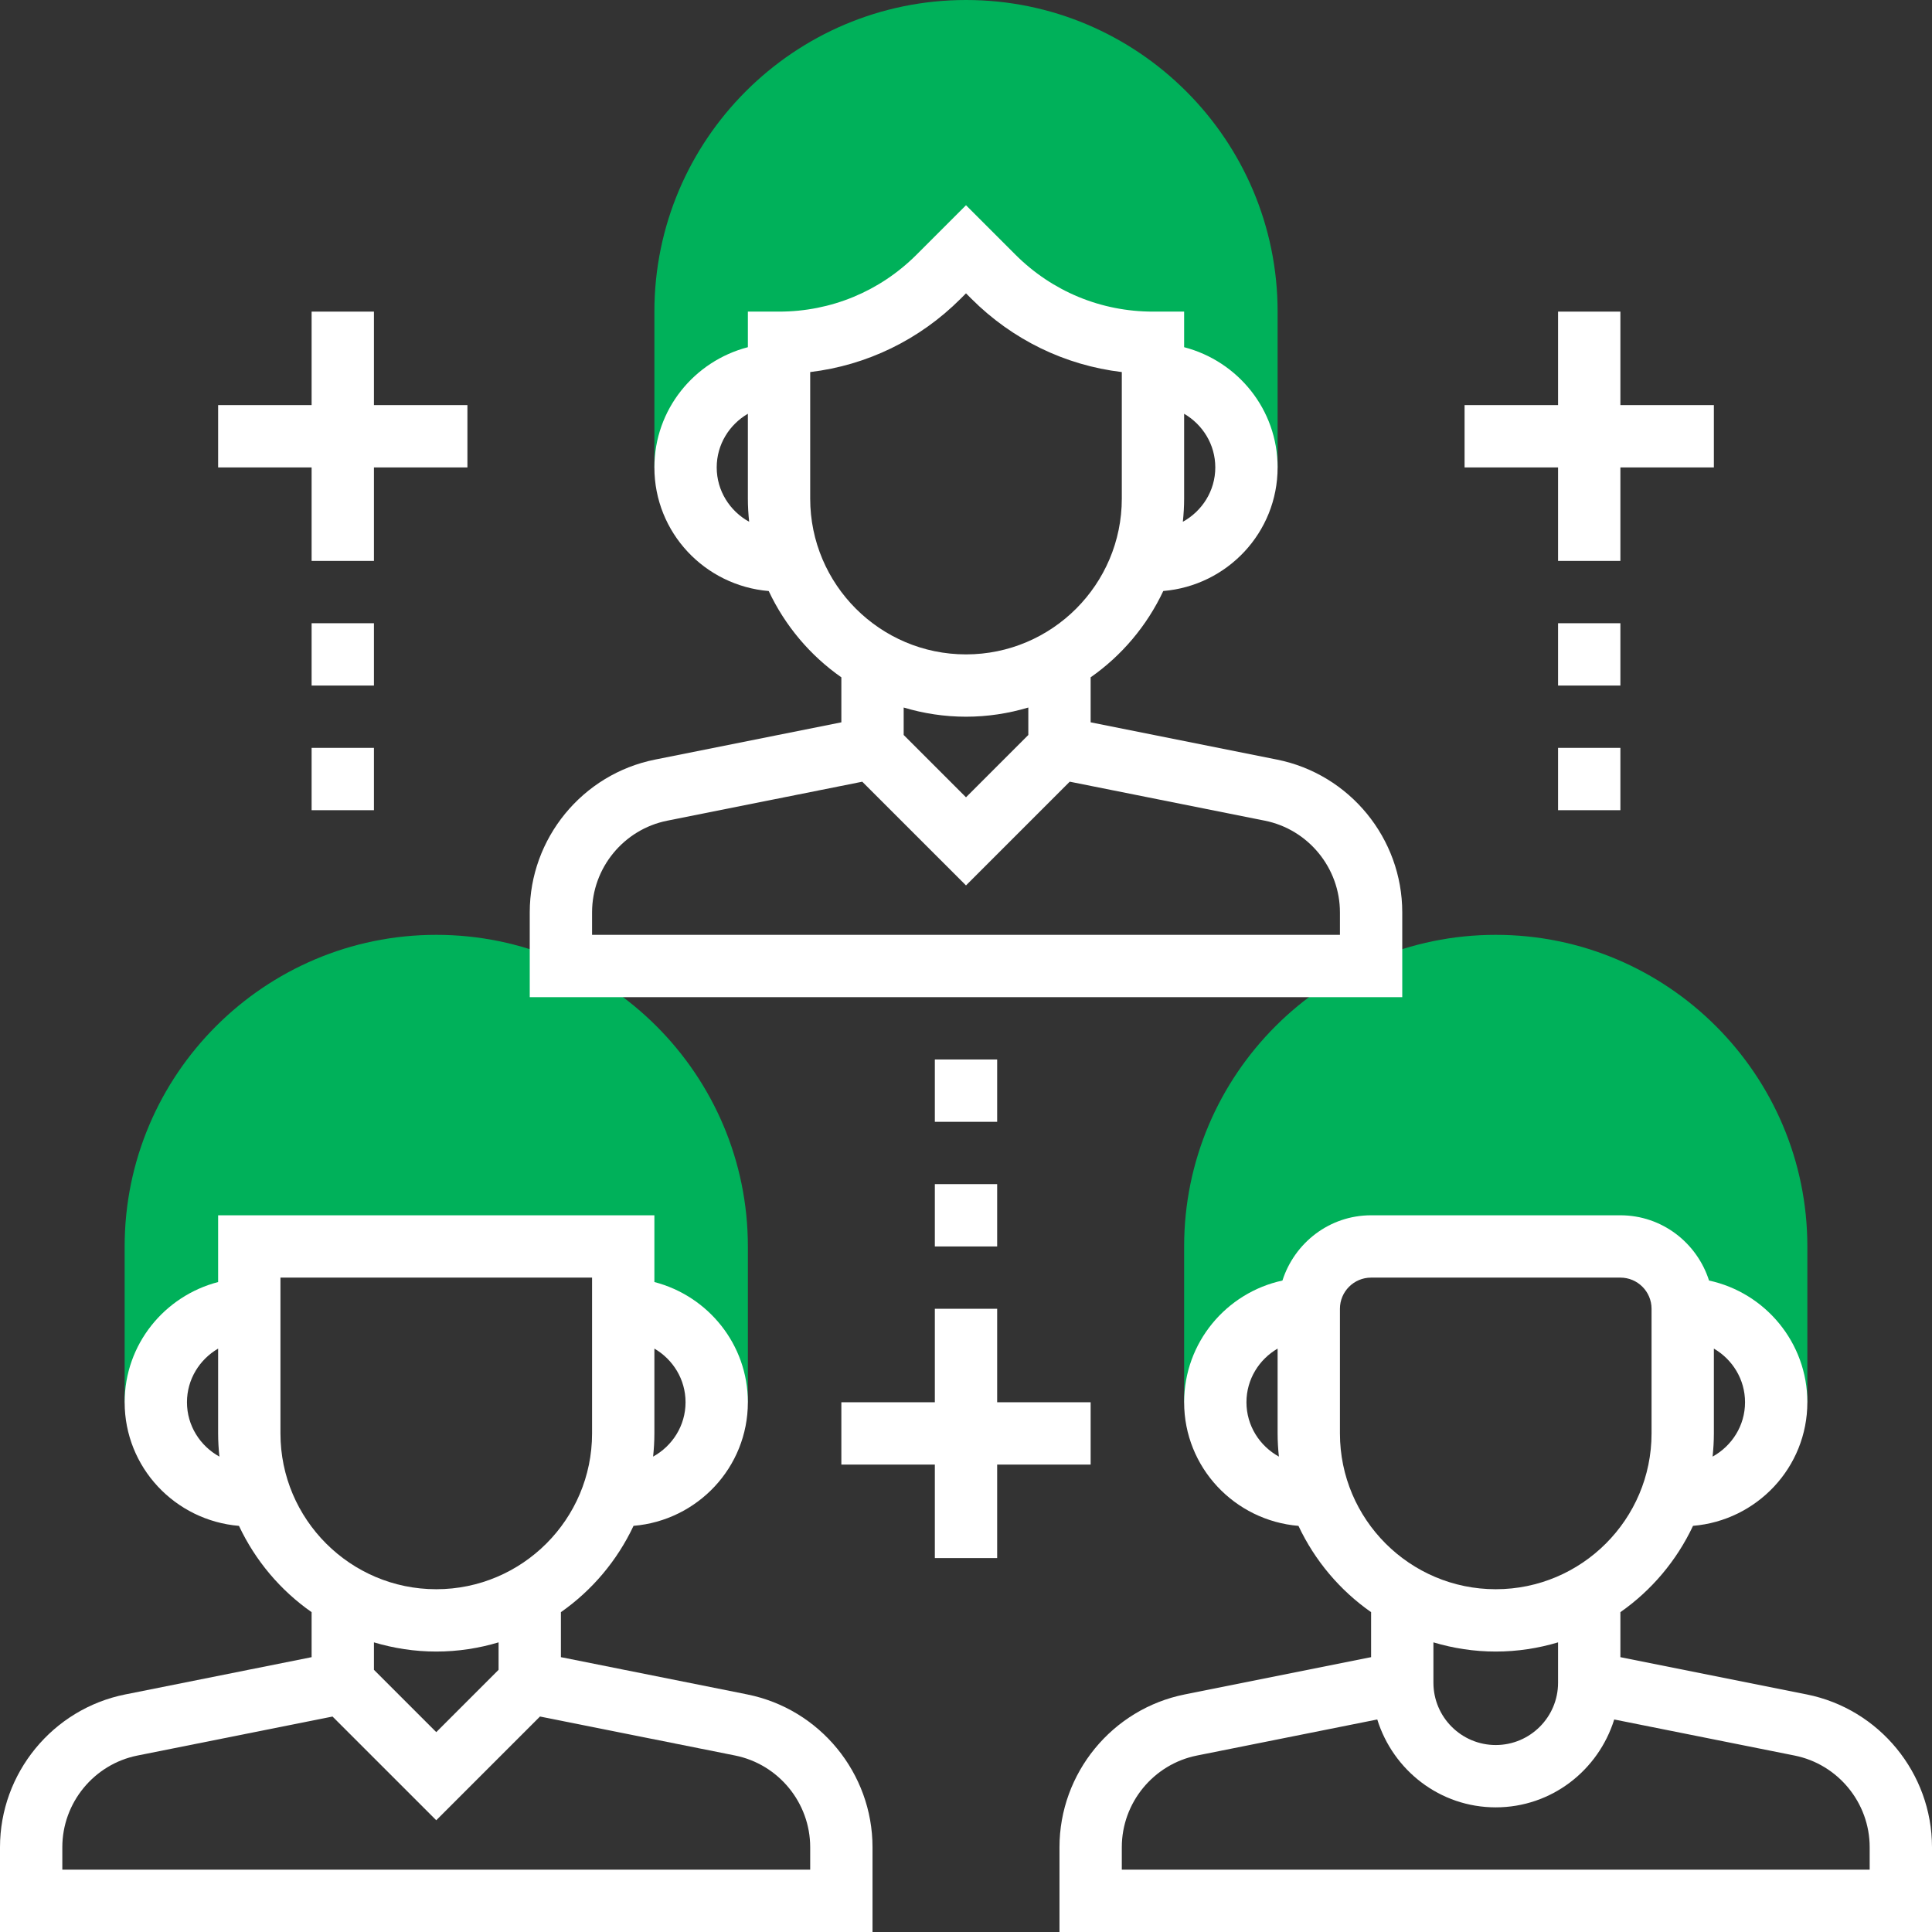 <?xml version="1.0" encoding="iso-8859-1"?>
<!-- Generator: Adobe Illustrator 19.0.0, SVG Export Plug-In . SVG Version: 6.00 Build 0)  -->
<svg version="1.1" id="Capa_1" xmlns="http://www.w3.org/2000/svg" xmlns:xlink="http://www.w3.org/1999/xlink" x="0px" y="0px"
	 viewBox="0 0 496 496" style="enable-background:new 0 0 496 496;" xml:space="preserve">
<rect x="0" y="0" width="496" height="496" fill="#333333" stroke="none"/>
<g>
	<path style="fill:#00b15a;" d="M248,0c-44.112,0-80,35.888-80,80v40h8c0-13.256,10.744-24,24-24v-8
		c15.368,0,30.104-6.104,40.968-16.968L248,64l7.032,7.032C265.896,81.896,280.632,88,296,88v8c13.256,0,24,10.744,24,24h8V80
		C328,35.888,292.112,0,248,0z"/>
	<path style="fill:#00b15a;" d="M112,240c-44.112,0-80,35.888-80,80v40h8c0-13.256,10.744-24,24-24v-16h96v16
		c13.256,0,24,10.744,24,24h8v-40C192,275.888,156.112,240,112,240z"/>
	<path style="fill:#00b15a;" d="M384,240c-44.112,0-80,35.888-80,80v40h8c0-13.256,10.744-24,24-24c0-8.84,7.16-16,16-16h64
		c8.84,0,16,7.16,16,16c13.256,0,24,10.744,24,24h8v-40C464,275.888,428.112,240,384,240z"/>
</g>
<path style="fill:#fff;" d="M360,234.232c0-19-13.52-35.504-32.16-39.224L280,185.44v-11.552c8.008-5.6,14.448-13.24,18.648-22.16
	C315.04,150.36,328,136.744,328,120c0-14.872-10.232-27.288-24-30.864V80h-8c-13.336,0-25.88-5.192-35.312-14.624L248,52.688
	l-12.688,12.688C225.88,74.808,213.336,80,200,80h-8v9.136c-13.768,3.576-24,15.992-24,30.864c0,16.744,12.96,30.36,29.352,31.736
	c4.192,8.912,10.64,16.552,18.648,22.152v11.552l-47.84,9.568c-18.64,3.728-32.16,20.224-32.16,39.224V256h224V234.232z M184,120
	c0-5.896,3.24-11,8-13.776V128c0,2.008,0.12,3.992,0.328,5.952C187.392,131.224,184,126.024,184,120z M312,120
	c0,6.024-3.392,11.224-8.328,13.952c0.208-1.96,0.328-3.944,0.328-5.952v-21.776C308.76,109,312,114.104,312,120z M208,128V95.52
	c14.584-1.752,28.08-8.288,38.624-18.832L248,75.312l1.376,1.376C259.92,87.232,273.416,93.776,288,95.52V128
	c0,22.056-17.944,40-40,40S208,150.056,208,128z M248,184c5.56,0,10.928-0.84,16-2.36v7.048l-16,16l-16-16v-7.048
	C237.072,183.16,242.44,184,248,184z M344,240H152v-5.768c0-11.408,8.12-21.304,19.296-23.536l50.072-10.008L248,227.312
	l26.632-26.632l50.072,10.008C335.88,212.928,344,222.832,344,234.232V240z"/>
<path style="fill:#fff;" d="M191.84,435.008L144,425.44v-11.552c8.008-5.6,14.448-13.24,18.648-22.16C179.04,390.36,192,376.744,192,360
	c0-14.872-10.232-27.288-24-30.864V312H56v17.136C42.232,332.712,32,345.128,32,360c0,16.744,12.96,30.36,29.352,31.736
	c4.192,8.912,10.64,16.552,18.648,22.152v11.552l-47.84,9.568C13.52,438.736,0,455.232,0,474.232V496h224v-21.768
	C224,455.232,210.48,438.736,191.84,435.008z M176,360c0,6.024-3.392,11.224-8.328,13.952c0.208-1.96,0.328-3.944,0.328-5.952
	v-21.776C172.76,349,176,354.104,176,360z M48,360c0-5.896,3.24-11,8-13.776V368c0,2.008,0.12,3.992,0.328,5.952
	C51.392,371.224,48,366.024,48,360z M72,368v-40h80v40c0,22.056-17.944,40-40,40S72,390.056,72,368z M112,424
	c5.56,0,10.928-0.84,16-2.36v7.048l-16,16l-16-16v-7.048C101.072,423.16,106.44,424,112,424z M208,480H16v-5.768
	c0-11.408,8.12-21.304,19.296-23.536l50.072-10.008L112,467.312l26.632-26.632l50.072,10.008
	C199.88,452.928,208,462.832,208,474.232V480z"/>
<path style="fill:#fff;" d="M463.84,435.008L416,425.44v-11.552c8.008-5.6,14.448-13.24,18.648-22.16C451.04,390.36,464,376.744,464,360
	c0-15.328-10.832-28.136-25.24-31.248C435.664,319.072,426.688,312,416,312h-64c-10.688,0-19.664,7.072-22.76,16.752
	C314.832,331.864,304,344.672,304,360c0,16.744,12.96,30.36,29.352,31.736c4.192,8.912,10.64,16.552,18.648,22.152v11.552
	l-47.84,9.568c-18.64,3.728-32.16,20.224-32.16,39.224V496h224v-21.768C496,455.232,482.48,438.736,463.84,435.008z M448,360
	c0,6.024-3.392,11.224-8.328,13.952c0.208-1.96,0.328-3.944,0.328-5.952v-21.776C444.76,349,448,354.104,448,360z M320,360
	c0-5.896,3.24-11,8-13.776V368c0,2.008,0.12,3.992,0.328,5.952C323.392,371.224,320,366.024,320,360z M344,368v-32
	c0-4.416,3.584-8,8-8h64c4.416,0,8,3.584,8,8v32c0,22.056-17.944,40-40,40S344,390.056,344,368z M384,424
	c5.56,0,10.928-0.84,16-2.36V432c0,8.824-7.176,16-16,16s-16-7.176-16-16v-10.36C373.072,423.16,378.44,424,384,424z M480,480H288
	v-5.768c0-11.408,8.12-21.304,19.296-23.536l46.288-9.256C357.64,454.464,369.656,464,384,464s26.36-9.536,30.416-22.56
	l46.288,9.256C471.88,452.928,480,462.832,480,474.232V480z"/>
<polygon style="fill:#fff;" points="280,376 280,360 256,360 256,336 240,336 240,360 216,360 216,376 240,376 240,400 256,400 256,376 "/>
<rect style="fill:#fff;" x="240" y="304" width="16" height="16"/>
<rect style="fill:#fff;" x="240" y="272" width="16" height="16"/>
<polygon style="fill:#fff;" points="80,144 96,144 96,120 120,120 120,104 96,104 96,80 80,80 80,104 56,104 56,120 80,120 "/>
<rect style="fill:#fff;" x="80" y="160" width="16" height="16"/>
<rect style="fill:#fff;" x="80" y="192" width="16" height="16"/>
<polygon style="fill:#fff;" points="400,144 416,144 416,120 440,120 440,104 416,104 416,80 400,80 400,104 376,104 376,120 400,120 "/>
<rect style="fill:#fff;" x="400" y="160" width="16" height="16"/>
<rect style="fill:#fff;" x="400" y="192" width="16" height="16"/>
<g>
</g>
<g>
</g>
<g>
</g>
<g>
</g>
<g>
</g>
<g>
</g>
<g>
</g>
<g>
</g>
<g>
</g>
<g>
</g>
<g>
</g>
<g>
</g>
<g>
</g>
<g>
</g>
<g>
</g>
</svg>
